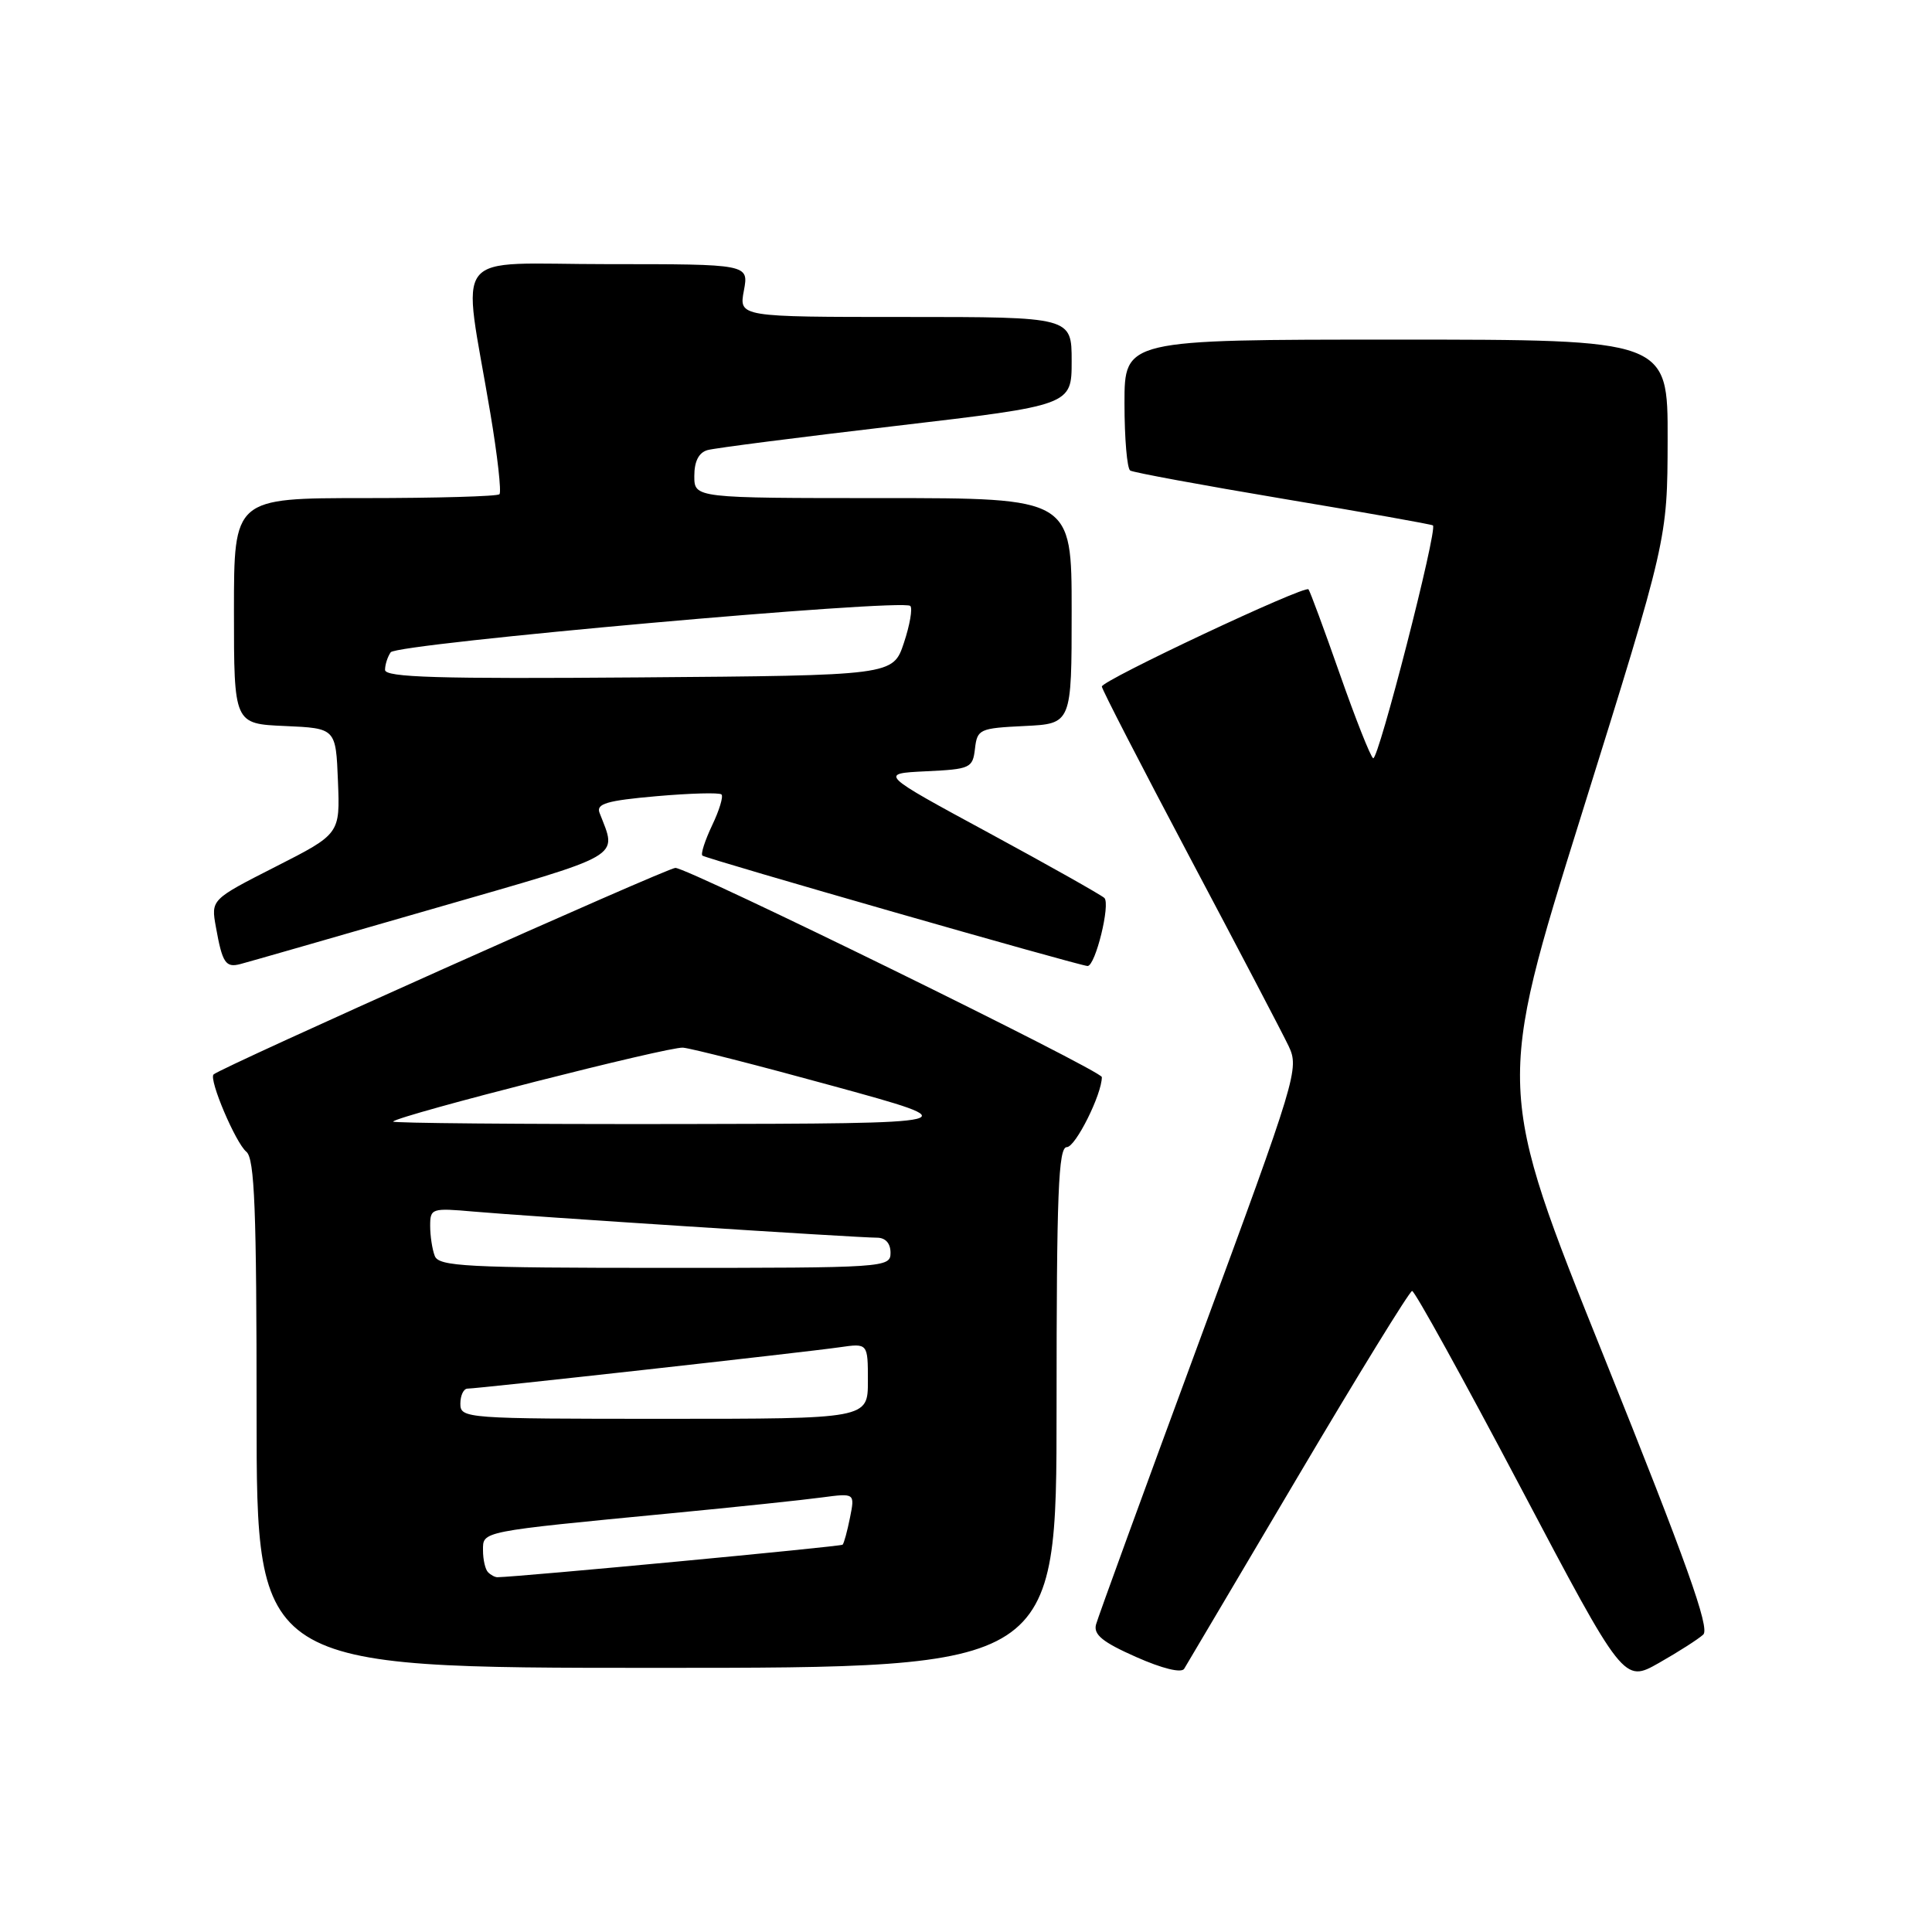 <?xml version="1.0" encoding="UTF-8" standalone="no"?>
<!DOCTYPE svg PUBLIC "-//W3C//DTD SVG 1.1//EN" "http://www.w3.org/Graphics/SVG/1.1/DTD/svg11.dtd" >
<svg xmlns="http://www.w3.org/2000/svg" xmlns:xlink="http://www.w3.org/1999/xlink" version="1.1" viewBox="0 0 256 256">
 <g >
 <path fill="currentColor"
d=" M 225.69 216.59 C 226.60 215.76 223.46 206.98 212.56 179.84 C 198.23 144.18 198.23 144.18 209.59 107.84 C 220.94 71.50 220.94 71.50 220.97 58.25 C 221.00 45.00 221.00 45.00 185.00 45.00 C 149.00 45.00 149.00 45.00 149.00 53.44 C 149.00 58.08 149.34 62.09 149.76 62.35 C 150.18 62.61 159.29 64.29 170.01 66.09 C 180.73 67.88 189.67 69.47 189.87 69.62 C 190.52 70.12 182.62 100.88 181.95 100.47 C 181.59 100.25 179.60 95.21 177.52 89.28 C 175.44 83.35 173.58 78.32 173.38 78.09 C 172.87 77.52 146.00 90.16 146.00 90.97 C 146.00 91.33 151.24 101.49 157.63 113.56 C 164.03 125.63 169.93 136.89 170.74 138.59 C 172.17 141.59 171.85 142.66 158.96 177.59 C 151.67 197.34 145.49 214.29 145.23 215.25 C 144.87 216.60 146.11 217.60 150.54 219.56 C 154.01 221.10 156.55 221.72 156.91 221.12 C 157.23 220.58 164.03 209.11 172.00 195.62 C 179.97 182.14 186.77 171.09 187.11 171.06 C 187.45 171.03 193.89 182.70 201.44 197.00 C 215.16 222.99 215.16 222.99 219.83 220.34 C 222.40 218.88 225.04 217.19 225.69 216.59 Z  M 140.00 186.50 C 140.00 158.03 140.24 152.00 141.36 152.00 C 142.51 152.00 146.00 145.01 146.00 142.72 C 146.00 141.87 91.22 115.00 89.49 115.00 C 88.41 115.00 29.17 141.49 28.30 142.37 C 27.64 143.02 31.22 151.44 32.64 152.61 C 33.74 153.51 34.00 160.25 34.00 187.36 C 34.00 221.00 34.00 221.00 87.00 221.00 C 140.00 221.00 140.00 221.00 140.00 186.50 Z  M 57.30 120.44 C 83.10 113.00 81.77 113.77 79.44 107.70 C 78.98 106.50 80.40 106.08 86.99 105.50 C 91.46 105.11 95.33 105.00 95.60 105.27 C 95.87 105.53 95.31 107.38 94.36 109.36 C 93.42 111.35 92.83 113.15 93.07 113.37 C 93.52 113.78 143.12 128.00 144.11 128.00 C 145.15 128.00 147.17 119.77 146.33 118.98 C 145.87 118.56 138.97 114.67 131.00 110.35 C 116.50 102.50 116.50 102.50 122.69 102.20 C 128.58 101.92 128.89 101.78 129.19 99.20 C 129.49 96.62 129.79 96.49 135.75 96.20 C 142.00 95.90 142.00 95.90 142.00 80.95 C 142.00 66.00 142.00 66.00 117.00 66.00 C 92.00 66.00 92.00 66.00 92.00 63.07 C 92.00 61.13 92.59 59.97 93.75 59.64 C 94.71 59.37 105.96 57.93 118.75 56.43 C 142.00 53.70 142.00 53.70 142.00 47.85 C 142.00 42.00 142.00 42.00 119.95 42.00 C 97.91 42.00 97.91 42.00 98.57 38.50 C 99.22 35.00 99.22 35.00 80.55 35.00 C 59.33 35.00 61.25 32.57 64.97 54.74 C 65.92 60.37 66.46 65.20 66.18 65.49 C 65.90 65.77 57.87 66.00 48.33 66.00 C 31.00 66.00 31.00 66.00 31.00 80.95 C 31.00 95.91 31.00 95.91 37.75 96.20 C 44.50 96.50 44.50 96.50 44.78 103.50 C 45.06 110.50 45.06 110.50 36.50 114.85 C 27.95 119.20 27.95 119.20 28.61 122.85 C 29.46 127.61 29.90 128.26 31.86 127.74 C 32.76 127.51 44.21 124.22 57.30 120.44 Z  M 64.67 208.33 C 64.30 207.97 64.00 206.66 64.00 205.43 C 64.00 202.87 63.48 202.97 89.00 200.51 C 97.53 199.69 106.48 198.75 108.89 198.42 C 113.28 197.84 113.28 197.84 112.63 201.09 C 112.27 202.89 111.83 204.50 111.65 204.68 C 111.40 204.93 68.88 208.94 65.92 208.99 C 65.60 209.00 65.03 208.70 64.67 208.33 Z  M 61.00 186.00 C 61.00 184.90 61.43 184.00 61.95 184.00 C 63.32 184.00 106.76 179.17 111.25 178.52 C 115.00 177.98 115.00 177.98 115.00 182.99 C 115.00 188.00 115.00 188.00 88.00 188.00 C 61.67 188.00 61.00 187.95 61.00 186.00 Z  M 57.61 166.42 C 57.27 165.55 57.00 163.76 57.00 162.43 C 57.00 160.12 57.20 160.05 62.75 160.54 C 69.57 161.15 113.60 164.00 116.20 164.00 C 117.33 164.00 118.00 164.74 118.00 166.00 C 118.00 167.96 117.33 168.00 88.11 168.00 C 61.77 168.00 58.14 167.81 57.61 166.42 Z  M 52.08 148.61 C 53.01 147.73 88.64 138.65 90.50 138.82 C 91.60 138.91 100.60 141.21 110.50 143.93 C 128.50 148.87 128.50 148.87 90.08 148.94 C 68.95 148.97 51.85 148.82 52.08 148.61 Z  M 51.02 88.76 C 51.02 88.07 51.36 87.02 51.77 86.43 C 52.56 85.28 119.63 79.29 120.62 80.29 C 120.94 80.61 120.56 82.82 119.77 85.19 C 118.33 89.50 118.33 89.50 84.67 89.76 C 58.07 89.97 51.00 89.76 51.02 88.76 Z "/>
</g>
</svg>